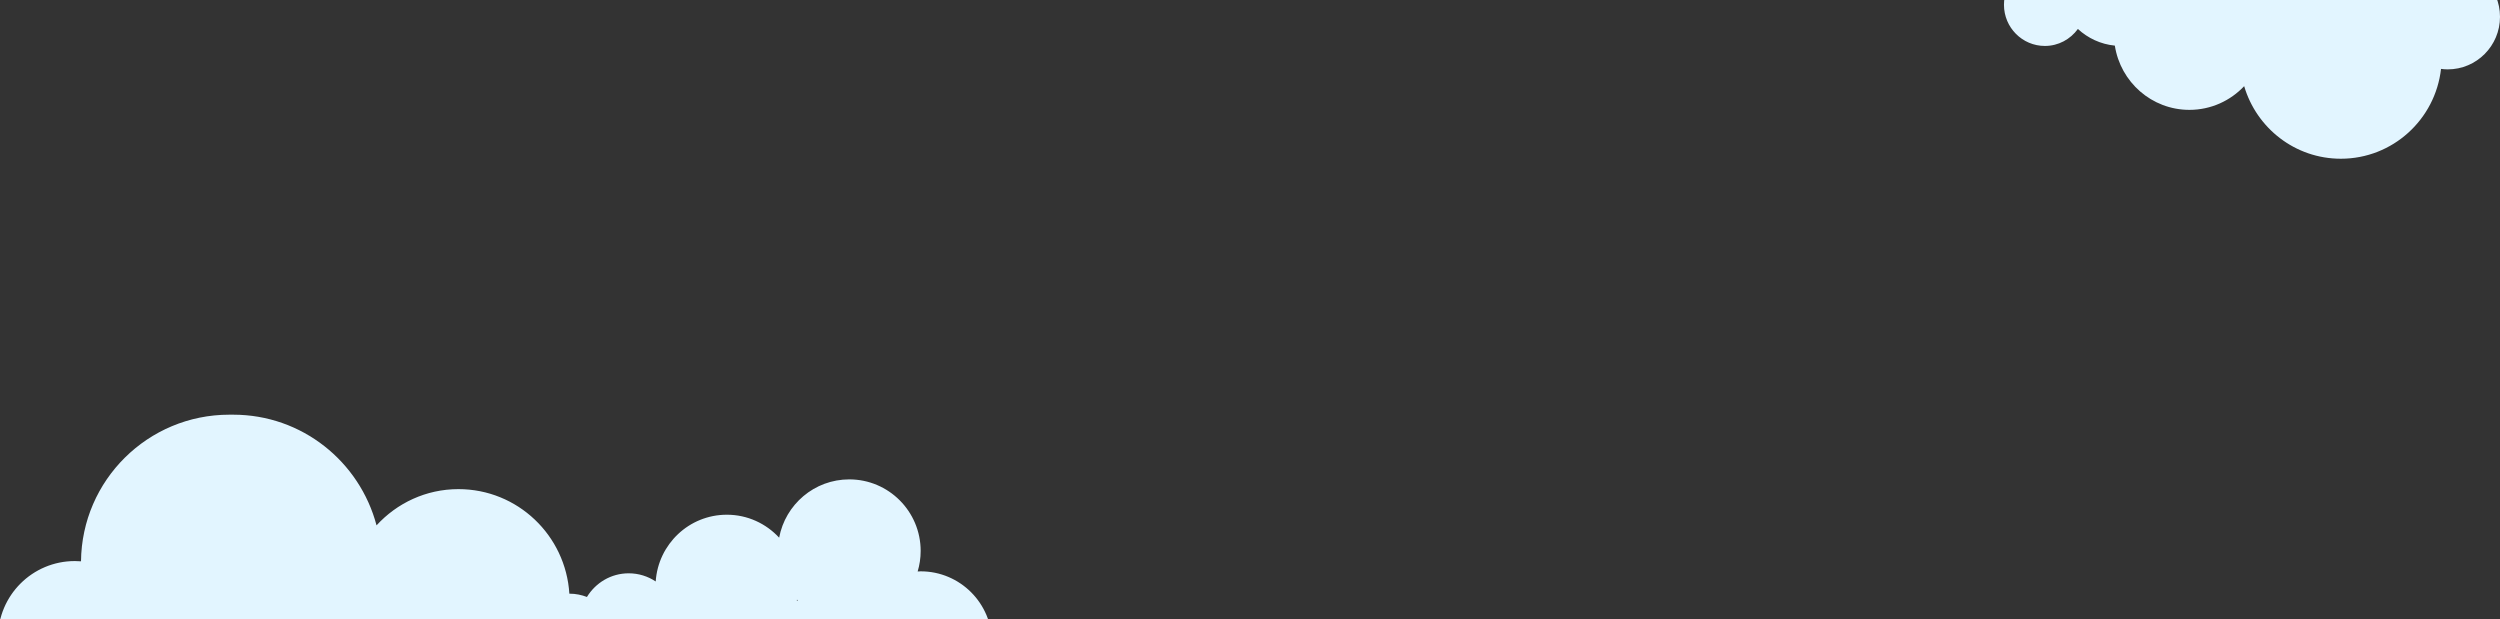 <?xml version="1.0" encoding="UTF-8"?>
<svg width="1260px" height="312px" viewBox="0 0 1260 312" version="1.1" xmlns="http://www.w3.org/2000/svg" xmlns:xlink="http://www.w3.org/1999/xlink">
    <rect x="0" y="0" width="1260" height="312" fill="#333333" stroke="none"/>
    <!-- Generator: Sketch 52.2 (67145) - http://www.bohemiancoding.com/sketch -->
    <title>Group</title>
    <desc>Created with Sketch.</desc>
    <g id="Landing-page" stroke="none" stroke-width="1" fill="none" fill-rule="evenodd">
        <g id="Call-to-Action--Copy" transform="translate(-7, 0)" fill="#E2F5FF">
            <g id="Group" transform="translate(6, -18)">
                <path d="M1234.652,0 L1200.986,0 L1160.593,0 L1119.673,0 L1038.879,0 L1034.726,0 L1028.532,0 L1028.171,0 L1028.171,0.037 C1018.433,1.697 1011,10.161 1011,20.422 C1011,31.874 1020.236,41.157 1031.629,41.157 C1038.476,41.157 1044.499,37.766 1048.251,32.602 C1053.272,37.22 1059.721,40.291 1066.879,40.995 C1069.709,59.326 1085.435,73.372 1104.466,73.372 C1115.338,73.372 1125.122,68.769 1132.061,61.425 C1138.292,82.567 1157.735,98 1180.79,98 C1206.905,98 1228.396,78.202 1231.278,52.726 C1232.386,52.868 1233.507,52.966 1234.652,52.966 C1249.203,52.966 1261,41.11 1261,26.484 C1261,11.858 1249.203,0 1234.652,0" id="Fill-1"></path>
                <path d="M402.595,320.743 C402.63,320.564 402.644,320.379 402.677,320.2 C402.843,320.379 402.999,320.566 403.168,320.743 L402.595,320.743 Z M39.155,378.109 C39.006,378.11 38.858,378.111 38.71,378.111 C17.331,378.111 0,360.8 0,339.444 C0,318.09 17.331,300.778 38.71,300.778 C39.759,300.778 40.799,300.82 41.828,300.901 C42.239,260.017 75.547,227 116.574,227 C116.905,227 117.236,227.002 117.566,227.006 C117.896,227.002 118.225,227 118.556,227 C153.229,227 182.306,250.691 190.775,282.784 C201.025,271.584 215.7,264.519 232.057,264.519 C261.844,264.519 286.14,287.824 287.957,317.232 C288.017,317.231 288.073,317.214 288.134,317.214 C291.201,317.214 294.106,317.845 296.816,318.868 C301.167,311.746 308.931,306.948 317.872,306.948 C322.901,306.948 327.568,308.474 331.474,311.058 C332.731,292.274 348.284,277.418 367.336,277.418 C377.758,277.418 387.116,281.888 393.688,288.986 C396.825,272.265 411.442,259.609 429.029,259.609 C448.904,259.609 465.015,275.761 465.015,295.689 C465.015,299.286 464.474,302.752 463.496,306.029 C464.004,306.009 464.502,305.952 465.015,305.952 C484.89,305.952 501,322.106 501,342.032 C501,361.958 484.89,378.111 465.015,378.111 L257.174,378.111 L257.174,379 L39.155,379 L39.155,378.109 Z" id="Fill-3"></path>
            </g>
        </g>
    </g>
</svg>